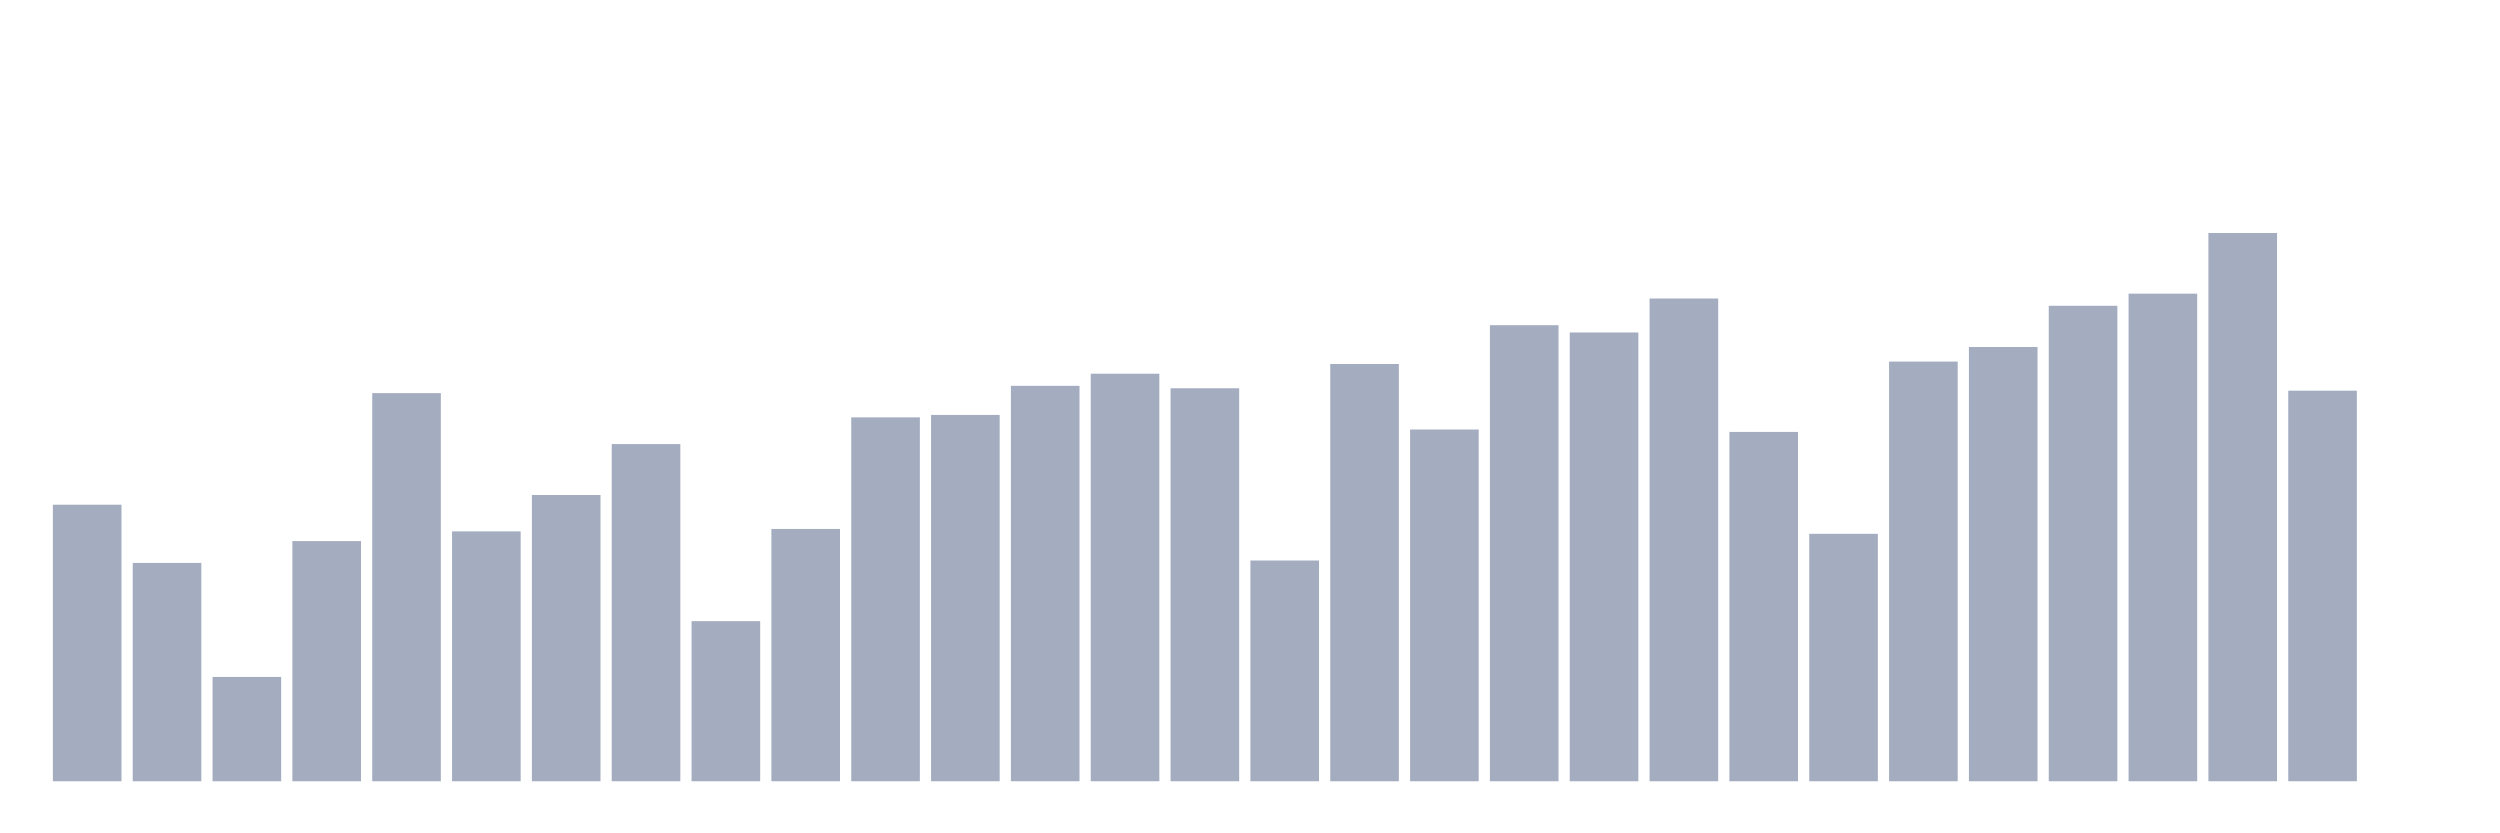 <svg xmlns="http://www.w3.org/2000/svg" viewBox="0 0 480 160"><g transform="translate(10,10)"><rect class="bar" x="0.153" width="13.175" y="86.903" height="53.097" fill="rgb(164,173,192)"></rect><rect class="bar" x="15.482" width="13.175" y="98.081" height="41.919" fill="rgb(164,173,192)"></rect><rect class="bar" x="30.81" width="13.175" y="119.972" height="20.028" fill="rgb(164,173,192)"></rect><rect class="bar" x="46.138" width="13.175" y="93.889" height="46.111" fill="rgb(164,173,192)"></rect><rect class="bar" x="61.466" width="13.175" y="65.477" height="74.523" fill="rgb(164,173,192)"></rect><rect class="bar" x="76.794" width="13.175" y="92.026" height="47.974" fill="rgb(164,173,192)"></rect><rect class="bar" x="92.123" width="13.175" y="85.04" height="54.96" fill="rgb(164,173,192)"></rect><rect class="bar" x="107.451" width="13.175" y="75.259" height="64.741" fill="rgb(164,173,192)"></rect><rect class="bar" x="122.779" width="13.175" y="109.259" height="30.741" fill="rgb(164,173,192)"></rect><rect class="bar" x="138.107" width="13.175" y="91.56" height="48.44" fill="rgb(164,173,192)"></rect><rect class="bar" x="153.436" width="13.175" y="70.135" height="69.865" fill="rgb(164,173,192)"></rect><rect class="bar" x="168.764" width="13.175" y="69.669" height="70.331" fill="rgb(164,173,192)"></rect><rect class="bar" x="184.092" width="13.175" y="64.08" height="75.92" fill="rgb(164,173,192)"></rect><rect class="bar" x="199.42" width="13.175" y="61.751" height="78.249" fill="rgb(164,173,192)"></rect><rect class="bar" x="214.748" width="13.175" y="64.546" height="75.454" fill="rgb(164,173,192)"></rect><rect class="bar" x="230.077" width="13.175" y="97.615" height="42.385" fill="rgb(164,173,192)"></rect><rect class="bar" x="245.405" width="13.175" y="59.888" height="80.112" fill="rgb(164,173,192)"></rect><rect class="bar" x="260.733" width="13.175" y="72.464" height="67.536" fill="rgb(164,173,192)"></rect><rect class="bar" x="276.061" width="13.175" y="52.436" height="87.564" fill="rgb(164,173,192)"></rect><rect class="bar" x="291.39" width="13.175" y="53.833" height="86.167" fill="rgb(164,173,192)"></rect><rect class="bar" x="306.718" width="13.175" y="47.313" height="92.687" fill="rgb(164,173,192)"></rect><rect class="bar" x="322.046" width="13.175" y="72.93" height="67.07" fill="rgb(164,173,192)"></rect><rect class="bar" x="337.374" width="13.175" y="92.492" height="47.508" fill="rgb(164,173,192)"></rect><rect class="bar" x="352.702" width="13.175" y="59.422" height="80.578" fill="rgb(164,173,192)"></rect><rect class="bar" x="368.031" width="13.175" y="56.628" height="83.372" fill="rgb(164,173,192)"></rect><rect class="bar" x="383.359" width="13.175" y="48.71" height="91.29" fill="rgb(164,173,192)"></rect><rect class="bar" x="398.687" width="13.175" y="46.381" height="93.619" fill="rgb(164,173,192)"></rect><rect class="bar" x="414.015" width="13.175" y="34.737" height="105.263" fill="rgb(164,173,192)"></rect><rect class="bar" x="429.344" width="13.175" y="65.012" height="74.988" fill="rgb(164,173,192)"></rect><rect class="bar" x="444.672" width="13.175" y="140" height="0" fill="rgb(164,173,192)"></rect></g></svg>